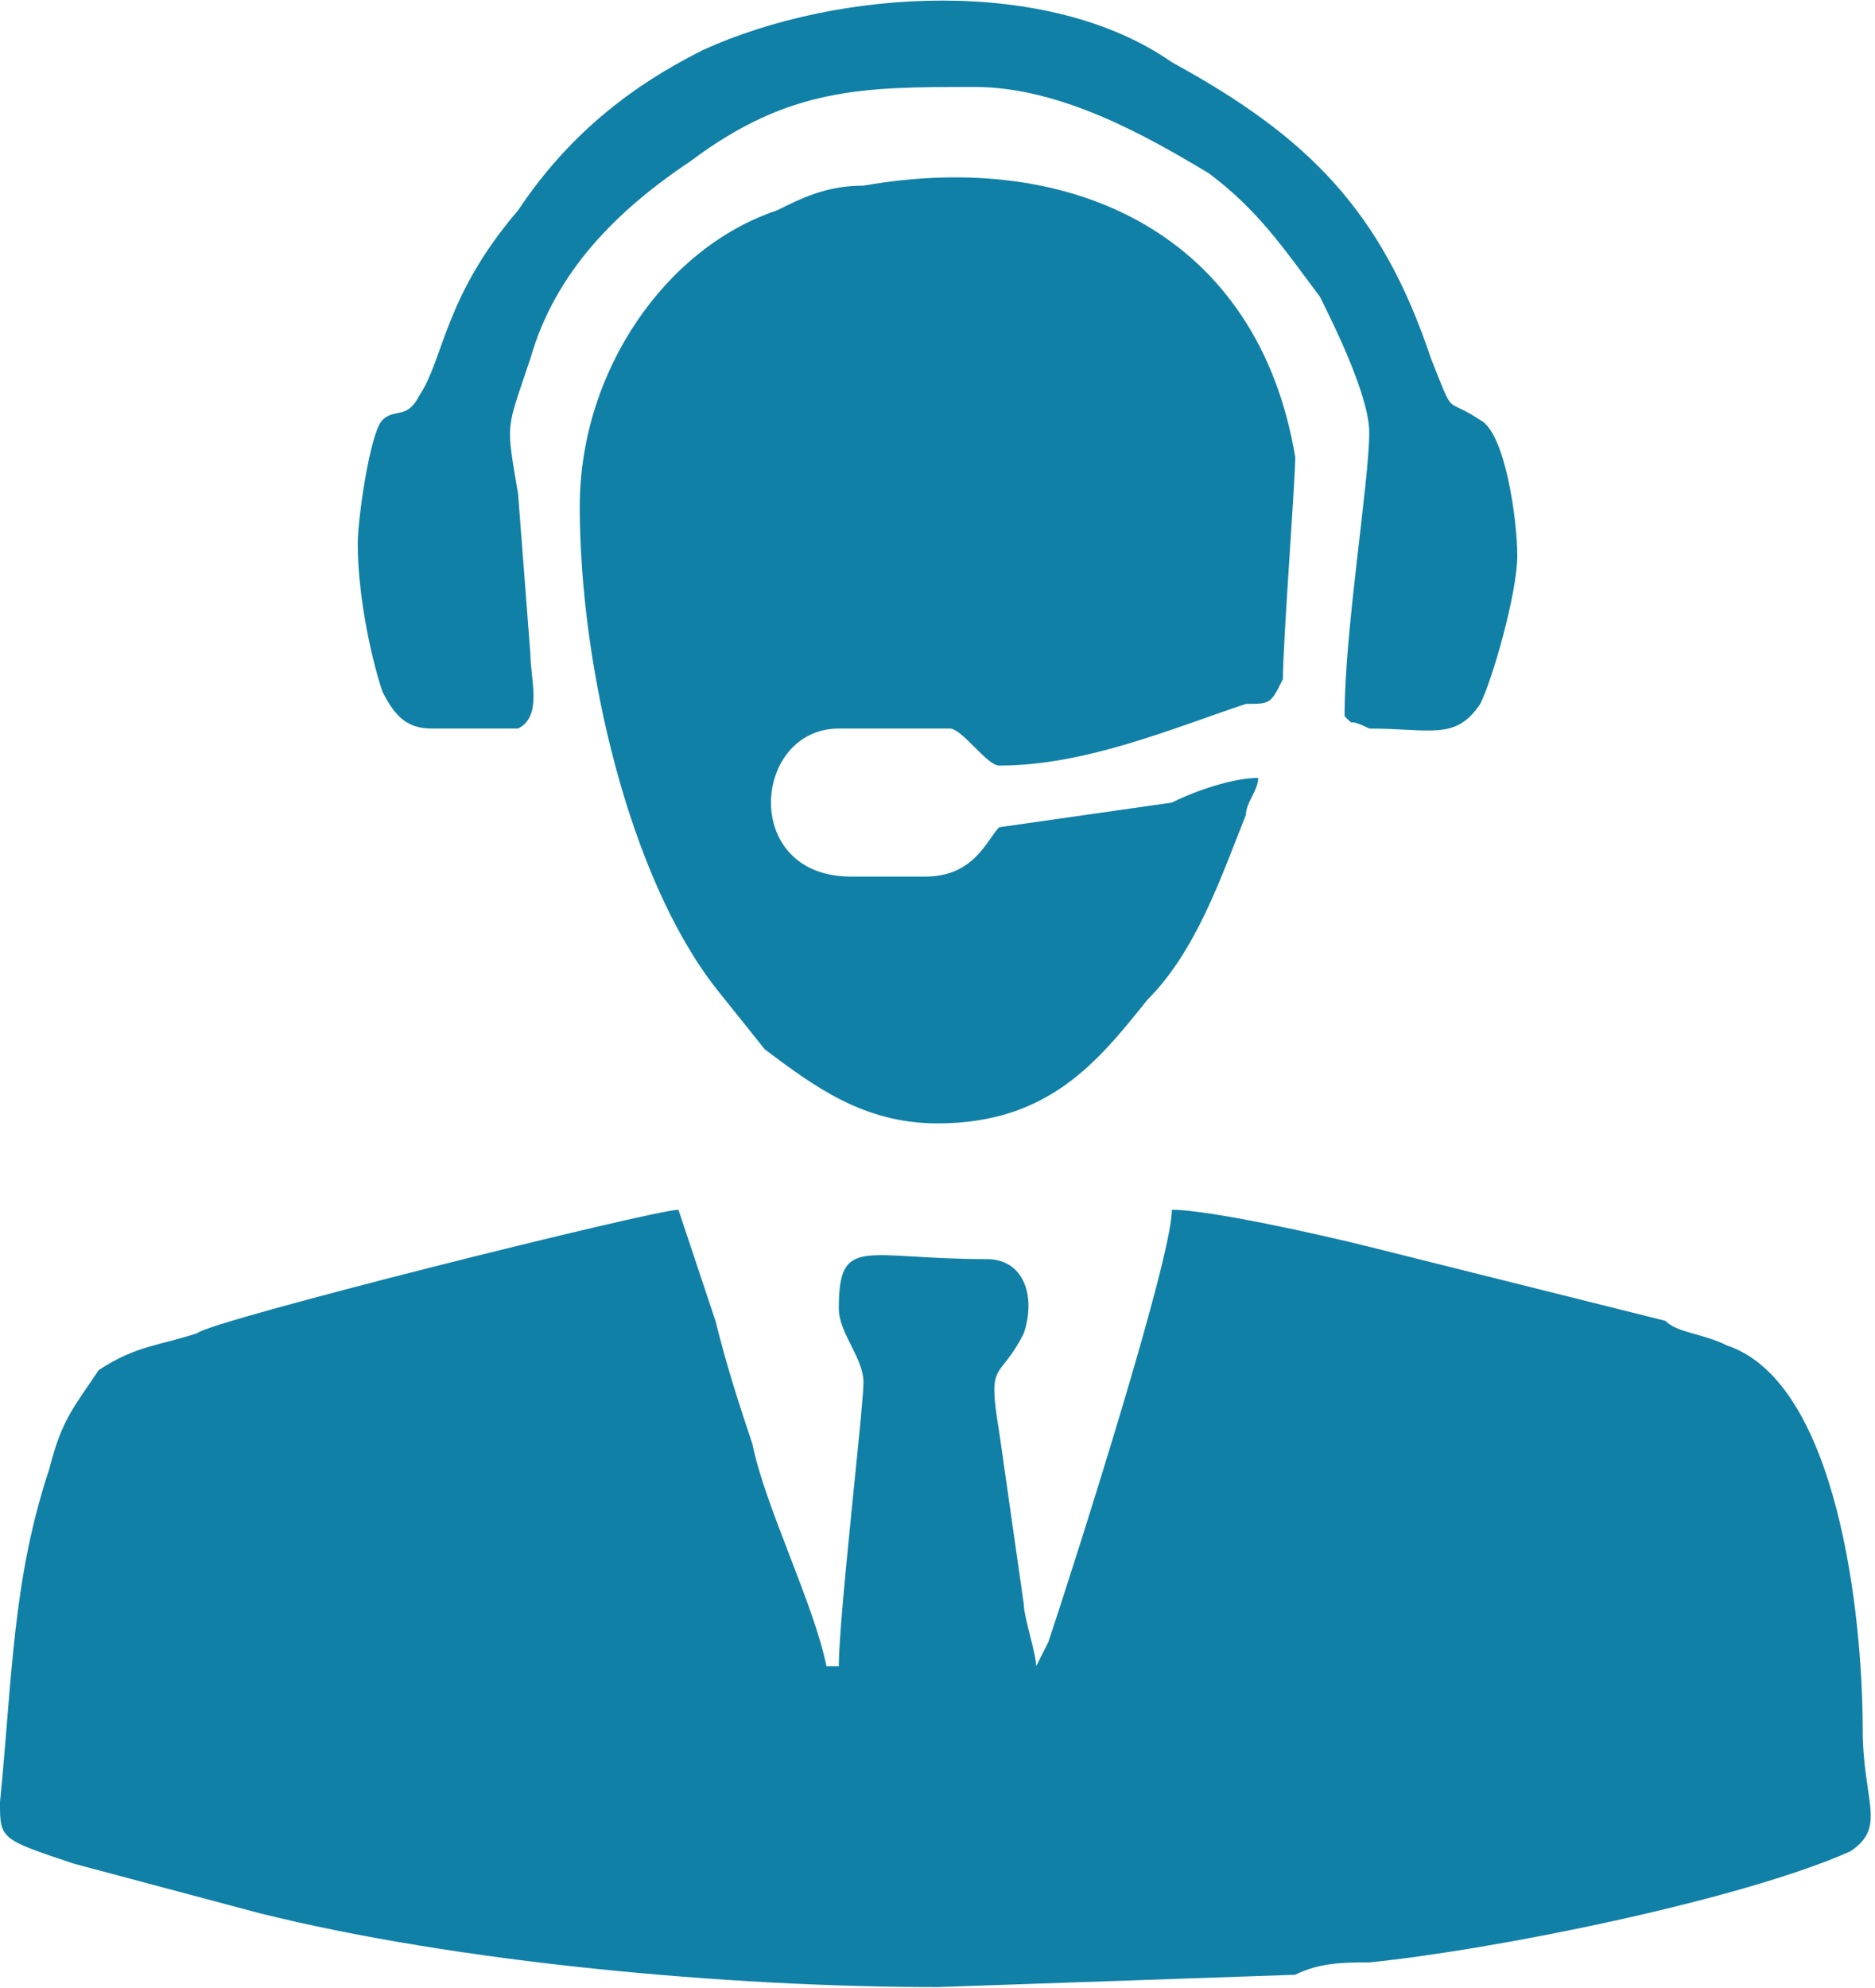 <?xml version="1.0" encoding="UTF-8"?>
<!DOCTYPE svg PUBLIC "-//W3C//DTD SVG 1.1//EN" "http://www.w3.org/Graphics/SVG/1.1/DTD/svg11.dtd">
<!-- Creator: CorelDRAW X7 -->
<svg xmlns="http://www.w3.org/2000/svg" xml:space="preserve" width="2.641mm" height="2.799mm" version="1.1" style="shape-rendering:geometricPrecision; text-rendering:geometricPrecision; image-rendering:optimizeQuality; fill-rule:evenodd; clip-rule:evenodd"
viewBox="0 0 152 161"
 xmlns:xlink="http://www.w3.org/1999/xlink">
 <defs>
  <style type="text/css">
   <![CDATA[
    .fil0 {fill:#1080A7}
   ]]>
  </style>
 </defs>
 <g id="Capa_x0020_1">
  <g id="_1783450255760">
   <path class="fil0" d="M95 98c0,4 -8,29 -10,35l-1 2c0,-1 -1,-4 -1,-5l-2 -14c-1,-6 0,-4 2,-8 1,-3 0,-6 -3,-6 -10,0 -12,-2 -12,4 0,2 2,4 2,6 0,2 -2,19 -2,23l-1 0c-1,-5 -5,-13 -6,-18 -1,-3 -2,-6 -3,-10l-3 -9c-2,0 -38,9 -39,10 -3,1 -5,1 -8,3 -2,3 -3,4 -4,8 -3,9 -3,17 -4,27 0,3 0,3 6,5l15 4c16,4 38,6 55,6l29 -1c2,-1 4,-1 6,-1 10,-1 30,-5 39,-9 3,-2 1,-4 1,-10 0,-9 -2,-28 -11,-31 -2,-1 -4,-1 -5,-2l-24 -6c-4,-1 -13,-3 -16,-3z"/>
   <path class="fil0" d="M47 41c0,13 4,30 11,39l4 5c4,3 8,6 14,6 9,0 13,-5 17,-10 4,-4 6,-10 8,-15 0,-1 1,-2 1,-3 -2,0 -5,1 -7,2l-14 2c-1,1 -2,4 -6,4l-6 0c-9,0 -8,-12 -1,-12l9 0c1,0 3,3 4,3 7,0 14,-3 20,-5 2,0 2,0 3,-2 0,-3 1,-16 1,-18 -3,-18 -18,-25 -35,-22 -3,0 -5,1 -7,2 -9,3 -16,13 -16,24z"/>
   <path class="fil0" d="M29 44c0,4 1,9 2,12 1,2 2,3 4,3 1,0 7,0 7,0 2,-1 1,-4 1,-6l-1 -13c-1,-6 -1,-5 1,-11 2,-7 7,-12 13,-16 8,-6 14,-6 23,-6 7,0 14,4 19,7 4,3 6,6 9,10 1,2 4,8 4,11 0,4 -2,16 -2,23 1,1 0,0 2,1 5,0 7,1 9,-2 1,-2 3,-9 3,-12 0,-3 -1,-10 -3,-11 -3,-2 -2,0 -4,-5 -4,-12 -10,-18 -21,-24 -10,-7 -27,-6 -38,-1 -6,3 -11,7 -15,13 -6,7 -6,12 -8,15 -1,2 -2,1 -3,2 -1,1 -2,8 -2,10z"/>
  </g>
 </g>
</svg>
